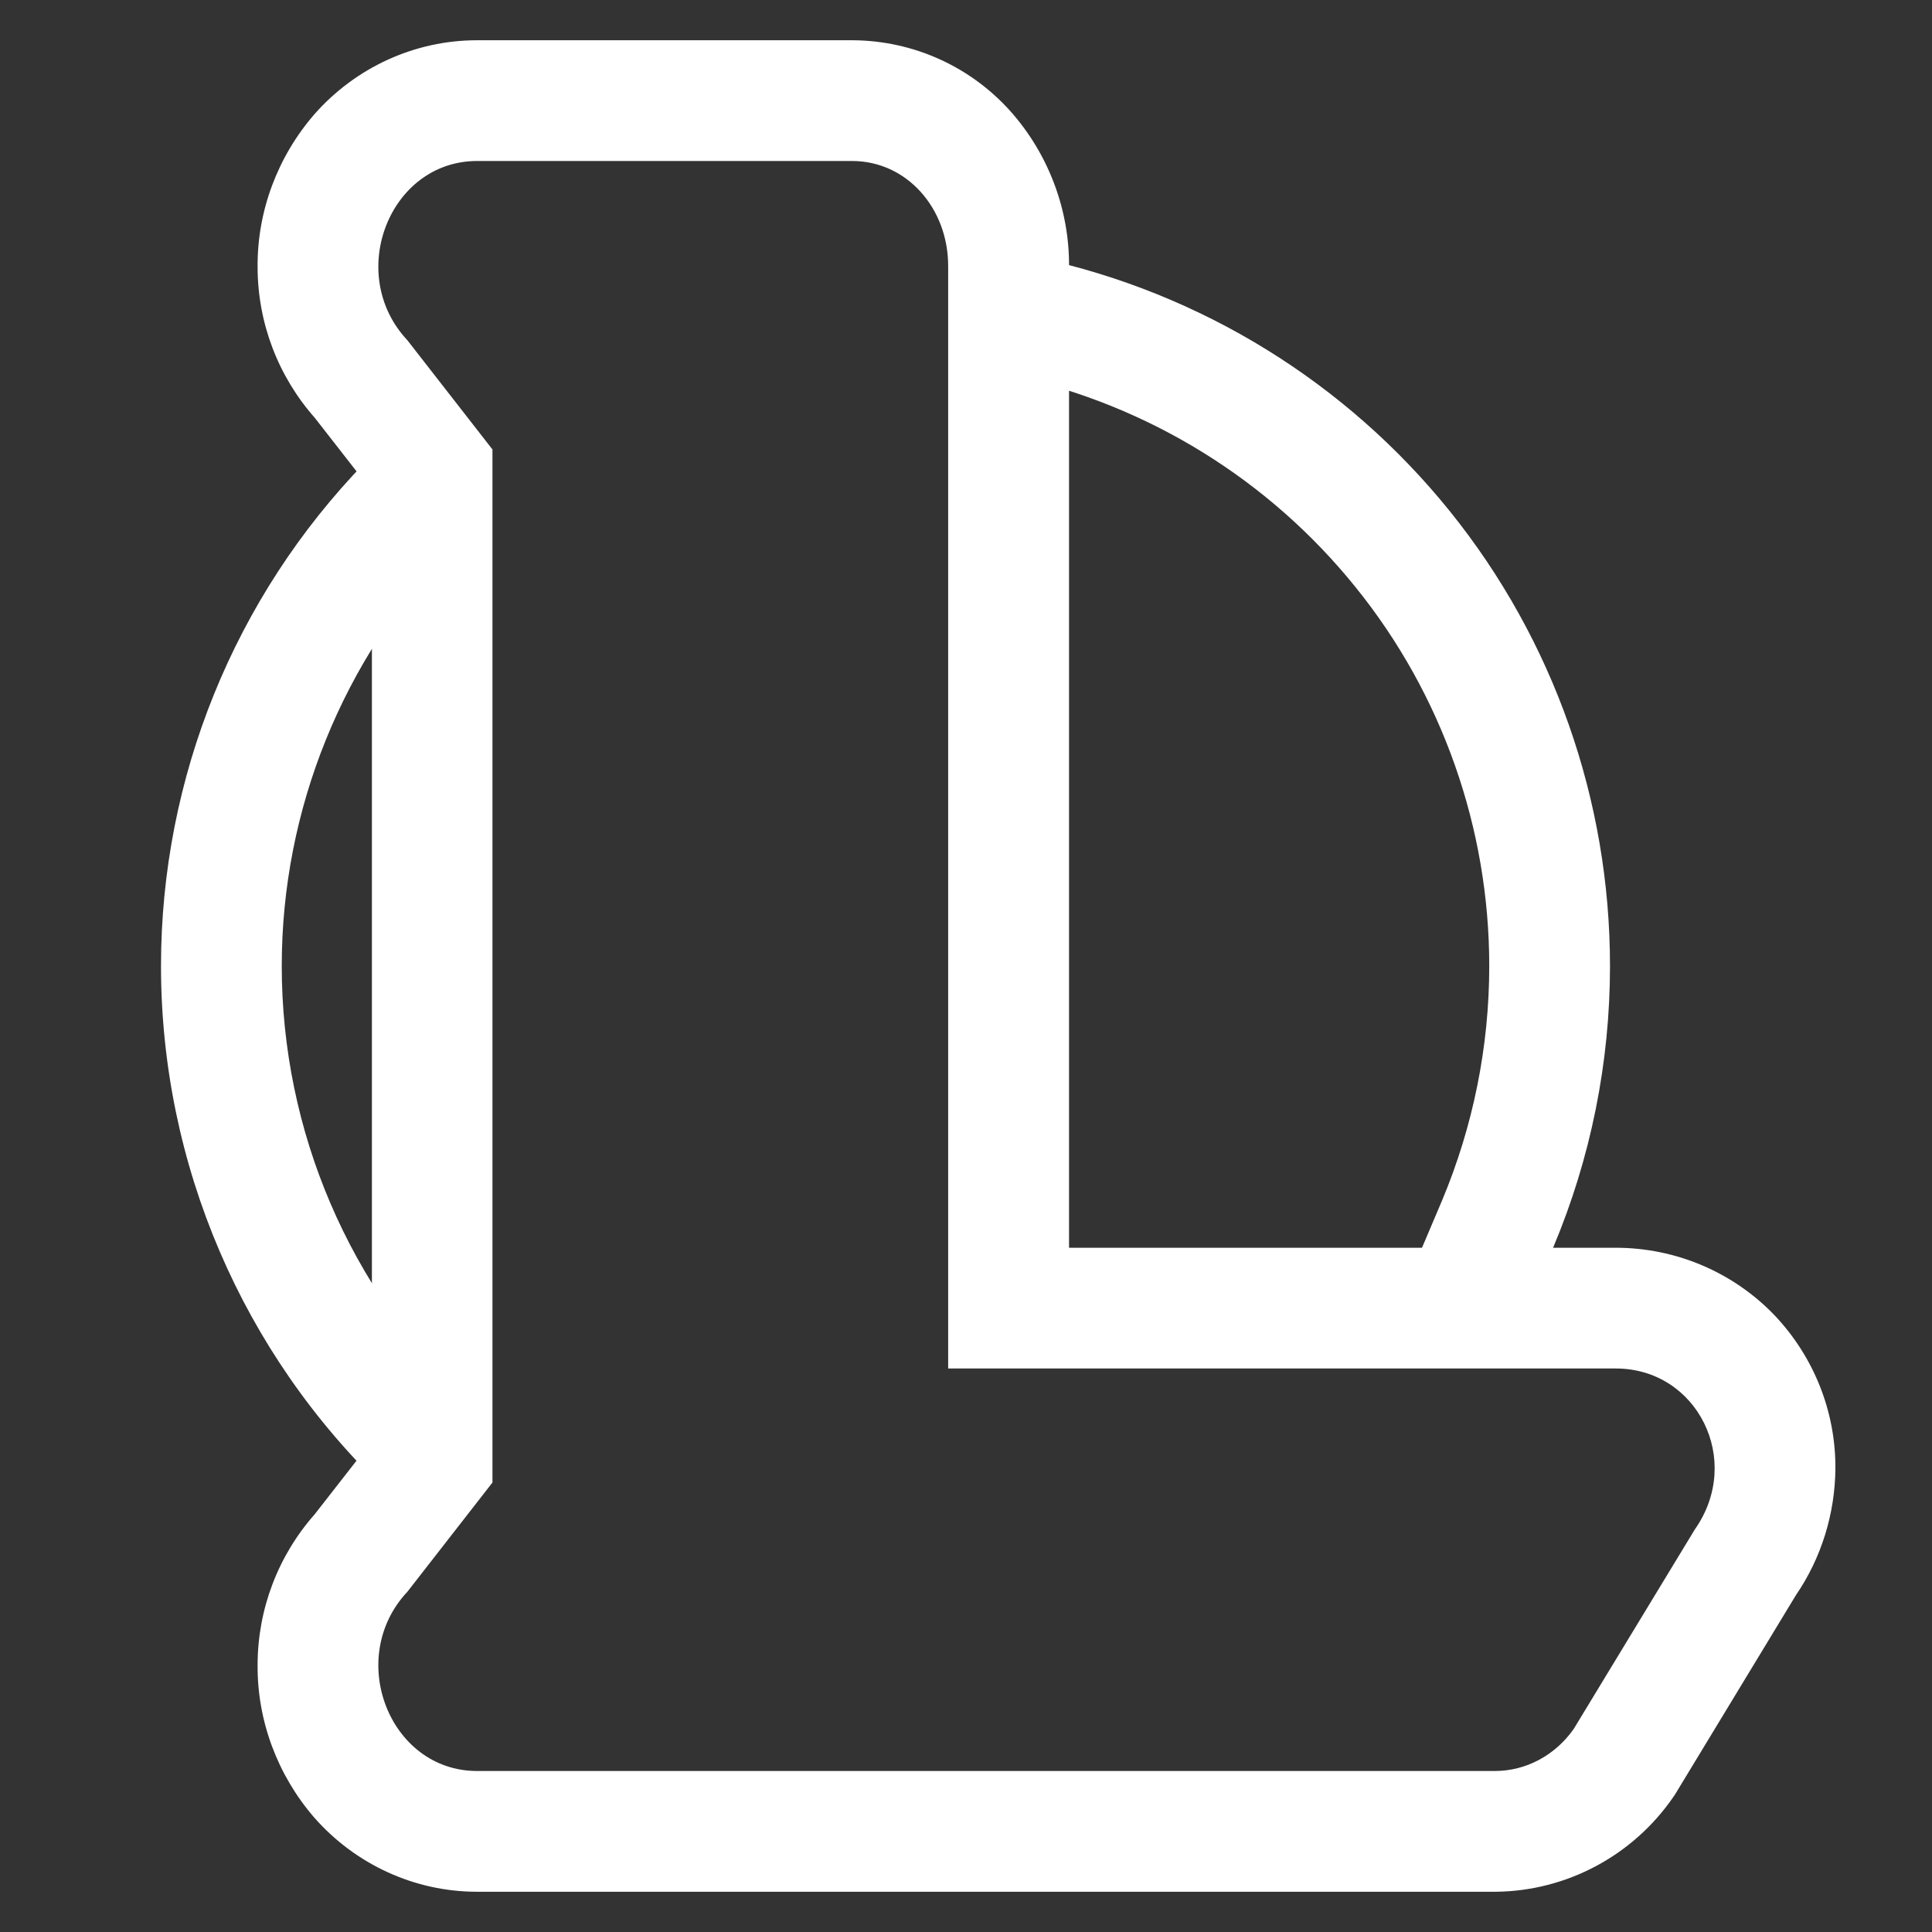 <?xml version="1.0" encoding="UTF-8" standalone="no"?><!-- Generator: Gravit.io --><svg xmlns="http://www.w3.org/2000/svg" xmlns:xlink="http://www.w3.org/1999/xlink" style="isolation:isolate" viewBox="0 0 48 48" width="48pt" height="48pt"><rect x="0" y="0" width="48" height="48" fill="#333333" stroke="none"/><linearGradient id="_lgradient_33" x1="0" y1="0.5" x2="1" y2="0.5" gradientTransform="matrix(36,0,0,31.97,4,6.09)" gradientUnits="userSpaceOnUse"><stop offset="0%" stop-opacity="1" style="stop-color:rgb(255,255,255)"/><stop offset="90.45%" stop-opacity="1" style="stop-color:rgb(255,255,255)"/></linearGradient><path d=" M 11.65 34.85 L 11.65 35.89 L 10.66 38.06 L 9.58 37.02 C 6.02 33.63 4 28.92 4 24 C 4 19.33 5.82 14.84 9.07 11.49 L 10.11 10.41 L 11.65 12.5 L 11.22 13.57 C 8.52 16.37 7 20.11 7 24 C 7 28.1 8.68 32.02 11.65 34.85 Z  M 25.19 9.34 L 23.72 9.02 L 24.36 6.09 L 25.82 6.41 C 29.84 7.28 33.44 9.5 36.02 12.7 C 38.6 15.9 40 19.89 40 24 C 40 26.4 39.52 28.78 38.59 30.99 L 38.01 32.37 L 35.24 31.21 L 35.83 29.82 C 36.6 27.98 37 26 37 24 C 37 20.58 35.83 17.25 33.68 14.59 C 31.53 11.92 28.53 10.07 25.19 9.34 Z " fill-rule="evenodd" fill="url(#_lgradient_33)"/><linearGradient id="_lgradient_34" x1="0" y1="0.5" x2="1" y2="0.5" gradientTransform="matrix(39.2,0,0,46,6.4,1)" gradientUnits="userSpaceOnUse"><stop offset="0%" stop-opacity="1" style="stop-color:rgb(255,255,255)"/><stop offset="97.826%" stop-opacity="1" style="stop-color:rgb(255,255,255)"/></linearGradient><path d=" M 21.172 4 C 22.524 4 23.557 5.168 23.557 6.609 L 23.557 34 L 40.148 34 C 42.164 34.001 43.316 36.28 42.107 37.999 L 39.098 42.956 C 38.636 43.613 37.91 44 37.139 44 L 21.644 44 L 11.852 44 C 9.672 43.999 8.58 41.19 10.121 39.547 L 12.235 36.833 L 12.235 34.435 L 12.235 11.167 L 10.121 8.453 C 8.58 6.81 9.672 4.001 11.852 4 L 21.172 4 Z  M 21.19 1 C 22.69 1.01 24.11 1.65 25.11 2.77 C 26.05 3.83 26.57 5.21 26.56 6.62 L 26.56 31 L 40.14 31 C 41.64 31 43.07 31.61 44.1 32.69 C 45.07 33.72 45.61 35.08 45.6 36.49 C 45.59 37.61 45.25 38.71 44.62 39.63 L 41.66 44.51 C 41.63 44.56 41.6 44.61 41.57 44.65 C 40.57 46.1 38.93 46.98 37.17 47 C 37.16 47 37.15 47 37.14 47 L 21.64 47 L 11.85 47 C 11.85 47 11.85 47 11.85 47 C 10.3 47 8.83 46.32 7.81 45.16 C 6.9 44.11 6.39 42.76 6.4 41.37 C 6.4 39.98 6.91 38.65 7.82 37.62 L 9.24 35.8 L 9.24 34.43 L 9.24 12.2 L 7.82 10.38 C 6.91 9.35 6.4 8.02 6.4 6.63 C 6.39 5.24 6.9 3.89 7.81 2.84 C 8.83 1.68 10.3 1 11.85 1 C 11.85 1 11.85 1 11.85 1 L 21.17 1 C 21.18 1 21.18 1 21.19 1 Z " fill-rule="evenodd" fill="url(#_lgradient_34)"/></svg>